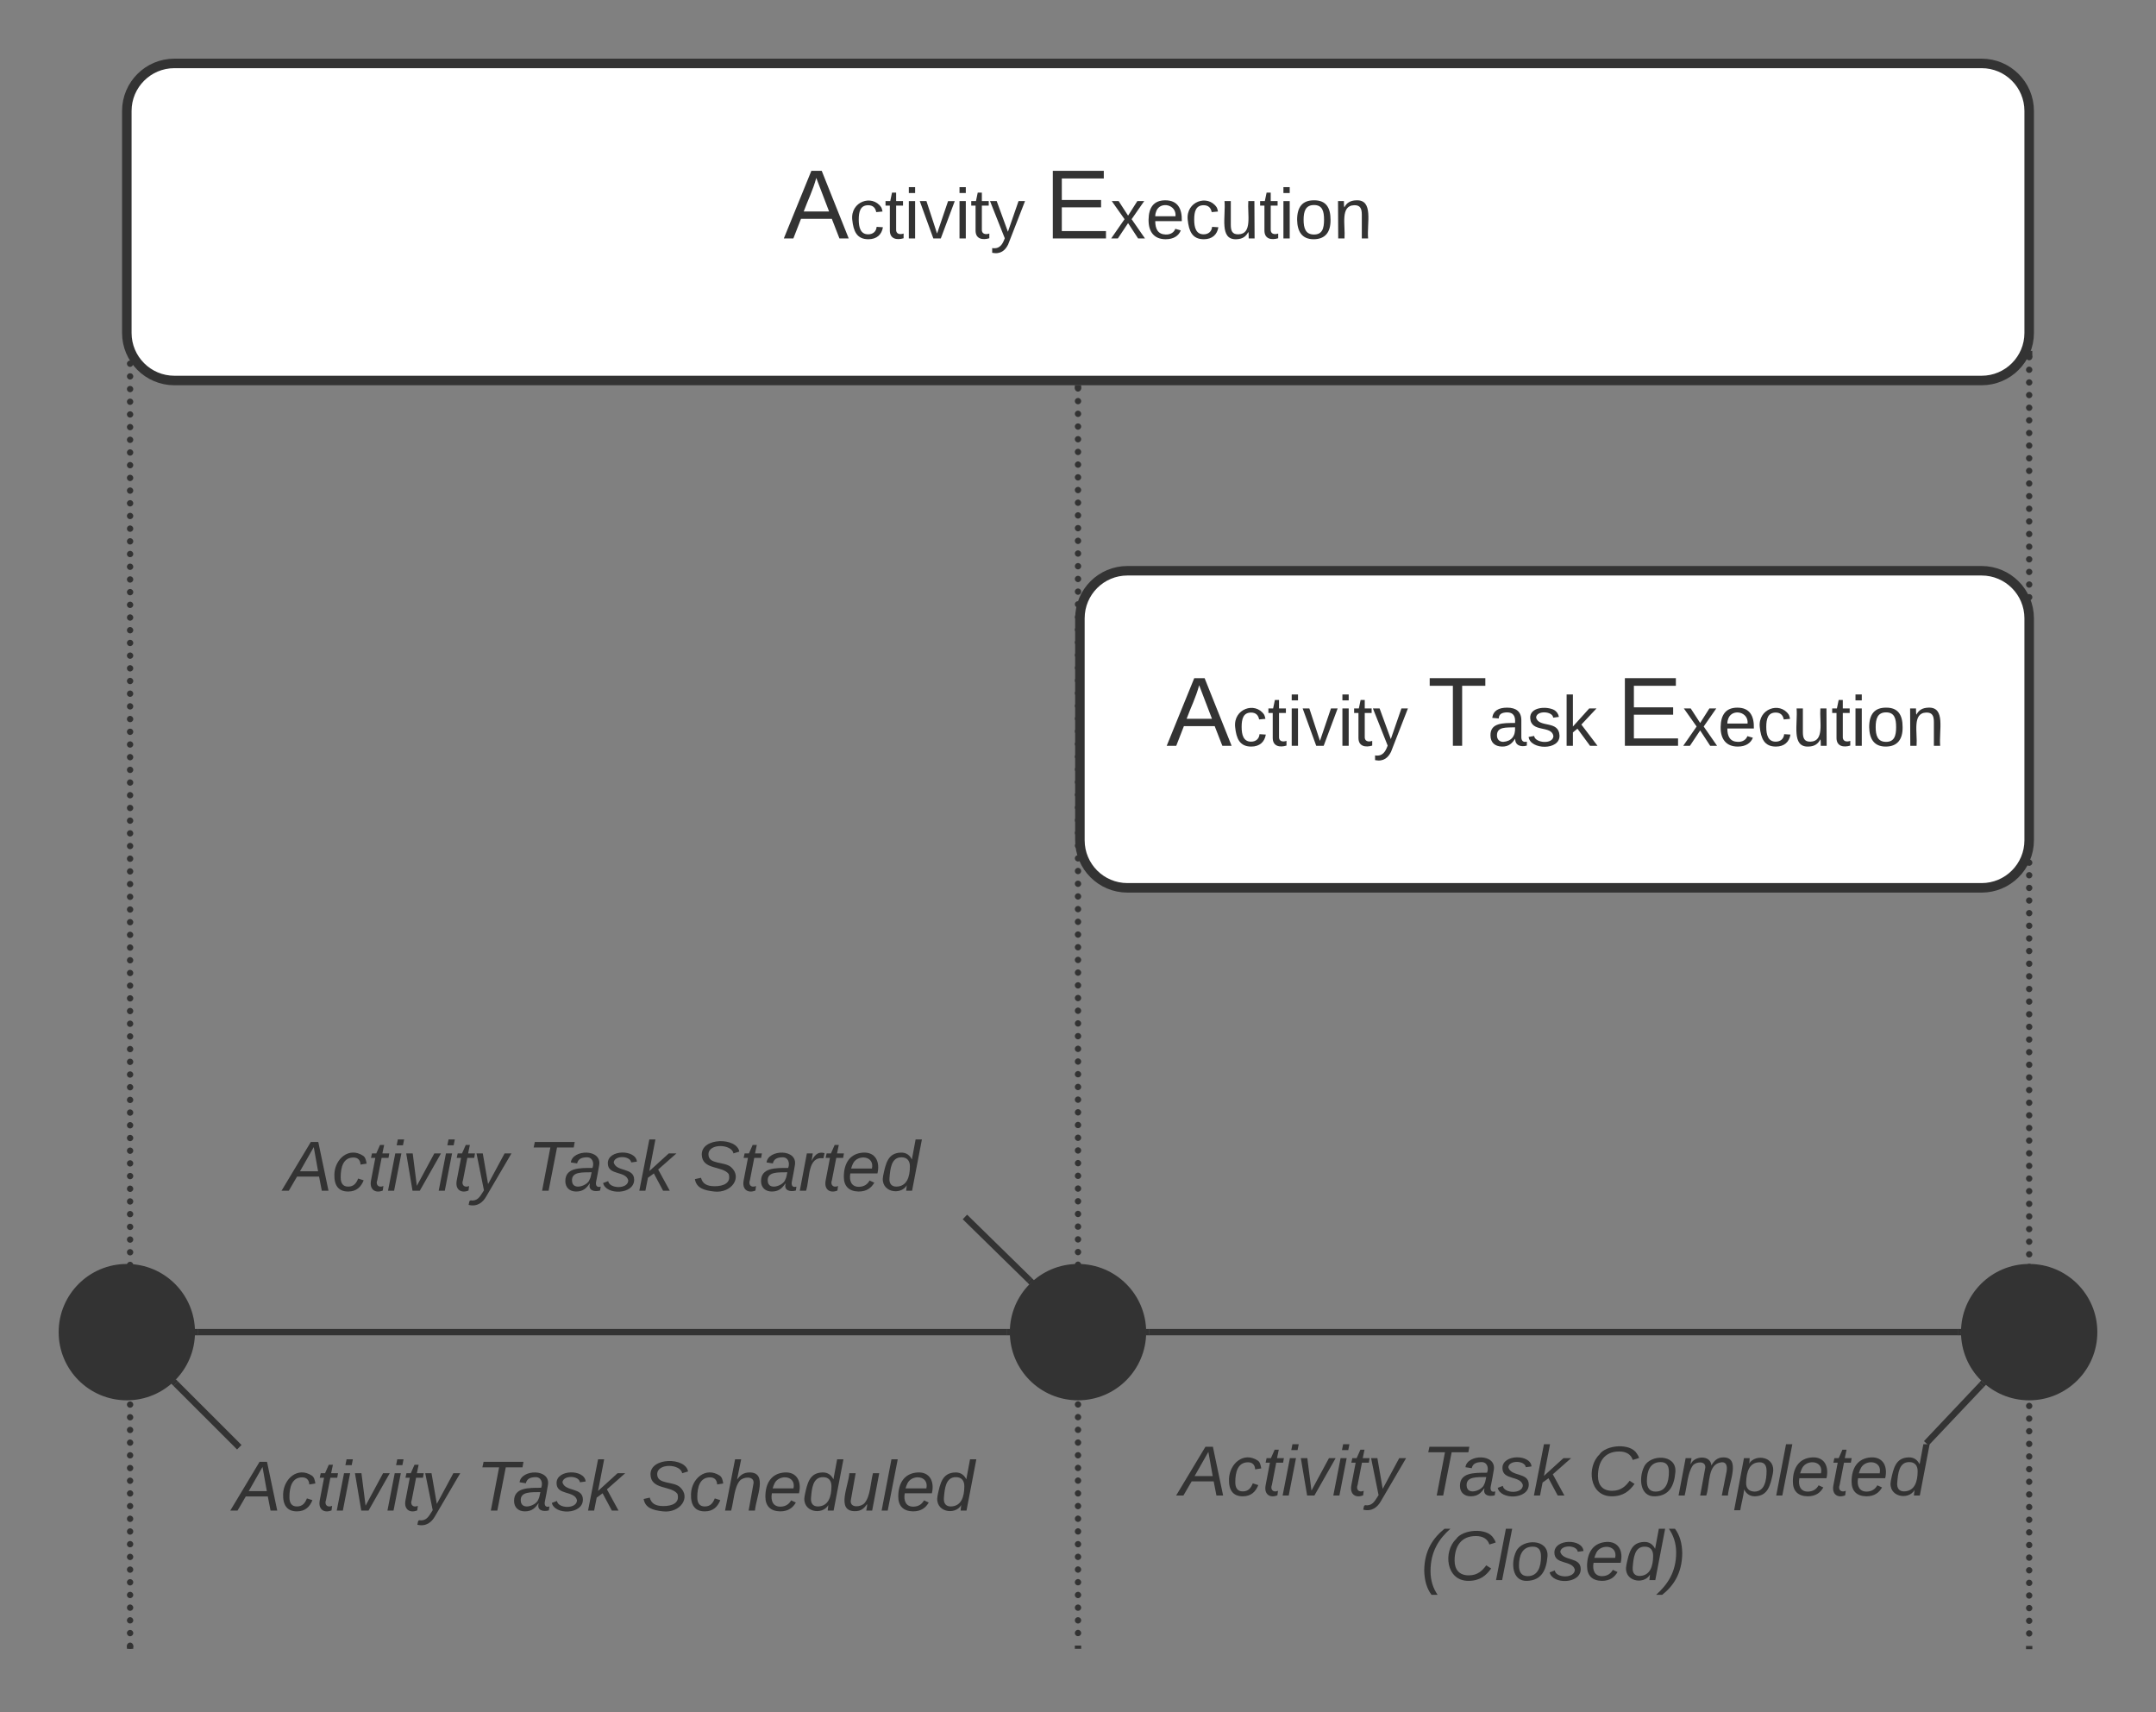 <svg xmlns="http://www.w3.org/2000/svg" xmlns:xlink="http://www.w3.org/1999/xlink" xmlns:lucid="lucid" width="680" height="540"><rect width="100%" height="100%" fill="#808080" stroke="none"/><g transform="translate(-260 -280)" lucid:page-tab-id="0_0"><path d="M300 315c0-8.28 6.72-15 15-15h570c8.28 0 15 6.72 15 15v70c0 8.28-6.72 15-15 15H315c-8.28 0-15-6.72-15-15z" stroke="#333" stroke-width="3" fill="#fff"/><use xlink:href="#a" transform="matrix(1,0,0,1,305,305) translate(202.13 50.201)"/><use xlink:href="#b" transform="matrix(1,0,0,1,305,305) translate(284.475 50.201)"/><path d="M320 700.12c0 11.05-8.95 20-20 20s-20-8.95-20-20 8.95-20 20-20 20 8.95 20 20zM620 700.12c0 11.05-8.95 20-20 20s-20-8.95-20-20 8.95-20 20-20 20 8.95 20 20zM920 700.12c0 11.05-8.95 20-20 20s-20-8.95-20-20 8.95-20 20-20 20 8.95 20 20z" stroke="#333" stroke-width="3" fill="#333"/><path d="M322.5 700.12h255" stroke="#333" stroke-width="2" fill="none"/><path d="M322.53 701.12h-1.14l.1-.93-.03-1.08h1.06M578.5 700.05l.03 1.07h-1.06v-2h1.14" fill="#333"/><path d="M622.5 700.12h255" stroke="#333" stroke-width="2" fill="none"/><path d="M622.53 701.12h-1.14l.1-.93-.03-1.08h1.06M878.5 700.05l.03 1.07h-1.06v-2h1.14M302.03 394.7c0 .54-.45 1-1 1s-1-.46-1-1c0-.56.45-1 1-1s1 .44 1 1zm0 4c0 .54-.45 1-1 1s-1-.46-1-1c0-.56.45-1 1-1s1 .44 1 1zm0 4c0 .55-.45 1-1 1s-1-.45-1-1c0-.56.45-1 1-1s1 .44 1 1zm0 4c0 .55-.45 1-1 1s-1-.45-1-1c0-.56.45-1 1-1s1 .44 1 1zm0 4c0 .55-.45 1-1 1s-1-.45-1-1 .45-1 1-1 1 .45 1 1zm0 4c0 .56-.45 1-1 1s-1-.44-1-1c0-.55.45-1 1-1s1 .45 1 1zm0 4c0 .56-.45 1-1 1s-1-.44-1-1c0-.55.45-1 1-1s1 .45 1 1zm0 4c0 .56-.45 1-1 1s-1-.44-1-1c0-.54.45-1 1-1s1 .46 1 1zm0 4c0 .56-.45 1-1 1s-1-.44-1-1c0-.54.45-1 1-1s1 .46 1 1zm0 4.02c0 .55-.45 1-1 1s-1-.45-1-1c0-.56.45-1 1-1s1 .44 1 1zm0 4c0 .55-.45 1-1 1s-1-.45-1-1 .45-1 1-1 1 .45 1 1zm0 4c0 .55-.45 1-1 1s-1-.45-1-1 .45-1 1-1 1 .45 1 1zm0 4c0 .56-.45 1-1 1s-1-.44-1-1c0-.55.45-1 1-1s1 .45 1 1zm0 4c0 .56-.45 1-1 1s-1-.44-1-1c0-.54.45-1 1-1s1 .46 1 1zm0 4c0 .56-.45 1-1 1s-1-.44-1-1c0-.54.45-1 1-1s1 .46 1 1zm0 4c0 .57-.45 1-1 1s-1-.43-1-1c0-.54.45-1 1-1s1 .46 1 1zm0 4.02c0 .55-.45 1-1 1s-1-.45-1-1c0-.56.45-1 1-1s1 .44 1 1zm0 4c0 .55-.45 1-1 1s-1-.45-1-1 .45-1 1-1 1 .45 1 1zm0 4c0 .56-.45 1-1 1s-1-.44-1-1c0-.55.45-1 1-1s1 .45 1 1zm0 4c0 .56-.45 1-1 1s-1-.44-1-1c0-.55.45-1 1-1s1 .45 1 1zm0 4c0 .56-.45 1-1 1s-1-.44-1-1c0-.54.45-1 1-1s1 .46 1 1zm0 4c0 .56-.45 1-1 1s-1-.44-1-1c0-.54.45-1 1-1s1 .46 1 1zm0 4.02c0 .55-.45 1-1 1s-1-.45-1-1c0-.56.45-1 1-1s1 .44 1 1zm0 4c0 .55-.45 1-1 1s-1-.45-1-1 .45-1 1-1 1 .45 1 1zm0 4c0 .55-.45 1-1 1s-1-.45-1-1 .45-1 1-1 1 .45 1 1zm0 4c0 .56-.45 1-1 1s-1-.44-1-1c0-.55.45-1 1-1s1 .45 1 1zm0 4c0 .56-.45 1-1 1s-1-.44-1-1c0-.54.45-1 1-1s1 .46 1 1zm0 4c0 .56-.45 1-1 1s-1-.44-1-1c0-.54.45-1 1-1s1 .46 1 1zm0 4c0 .57-.45 1-1 1s-1-.43-1-1c0-.54.45-1 1-1s1 .46 1 1zm0 4.02c0 .55-.45 1-1 1s-1-.45-1-1c0-.56.45-1 1-1s1 .44 1 1zm0 4c0 .55-.45 1-1 1s-1-.45-1-1 .45-1 1-1 1 .45 1 1zm0 4c0 .56-.45 1-1 1s-1-.44-1-1c0-.55.45-1 1-1s1 .45 1 1zm0 4c0 .56-.45 1-1 1s-1-.44-1-1c0-.55.45-1 1-1s1 .45 1 1zm0 4c0 .56-.45 1-1 1s-1-.44-1-1c0-.54.45-1 1-1s1 .46 1 1zm0 4c0 .56-.45 1-1 1s-1-.44-1-1c0-.54.45-1 1-1s1 .46 1 1zm0 4.02c0 .55-.45 1-1 1s-1-.45-1-1c0-.56.45-1 1-1s1 .44 1 1zm0 4c0 .55-.45 1-1 1s-1-.45-1-1 .45-1 1-1 1 .45 1 1zm0 4c0 .55-.45 1-1 1s-1-.45-1-1 .45-1 1-1 1 .45 1 1zm0 4c0 .56-.45 1-1 1s-1-.44-1-1c0-.55.45-1 1-1s1 .45 1 1zm0 4c0 .56-.45 1-1 1s-1-.44-1-1c0-.54.45-1 1-1s1 .46 1 1zm0 4c0 .56-.45 1-1 1s-1-.44-1-1c0-.54.45-1 1-1s1 .46 1 1zm0 4c0 .57-.45 1-1 1s-1-.43-1-1c0-.54.45-1 1-1s1 .46 1 1zm0 4.02c0 .55-.45 1-1 1s-1-.45-1-1c0-.56.45-1 1-1s1 .44 1 1zm0 4c0 .55-.45 1-1 1s-1-.45-1-1 .45-1 1-1 1 .45 1 1zm0 4c0 .56-.45 1-1 1s-1-.44-1-1c0-.55.45-1 1-1s1 .45 1 1zm0 4c0 .56-.45 1-1 1s-1-.44-1-1c0-.55.45-1 1-1s1 .45 1 1zm0 4c0 .56-.45 1-1 1s-1-.44-1-1c0-.54.45-1 1-1s1 .46 1 1zm0 4c0 .56-.45 1-1 1s-1-.44-1-1c0-.54.45-1 1-1s1 .46 1 1zm0 4.02c0 .55-.45 1-1 1s-1-.45-1-1c0-.56.45-1 1-1s1 .44 1 1zm0 4c0 .55-.45 1-1 1s-1-.45-1-1 .45-1 1-1 1 .45 1 1zm0 4c0 .55-.45 1-1 1s-1-.45-1-1 .45-1 1-1 1 .45 1 1zm0 4c0 .56-.45 1-1 1s-1-.44-1-1c0-.55.45-1 1-1s1 .45 1 1zm0 4c0 .56-.45 1-1 1s-1-.44-1-1c0-.54.45-1 1-1s1 .46 1 1zm0 4c0 .56-.45 1-1 1s-1-.44-1-1c0-.54.45-1 1-1s1 .46 1 1zm0 4c0 .57-.45 1-1 1s-1-.43-1-1c0-.54.45-1 1-1s1 .46 1 1zm0 4.02c0 .55-.45 1-1 1s-1-.45-1-1c0-.56.45-1 1-1s1 .44 1 1zm0 4c0 .55-.45 1-1 1s-1-.45-1-1 .45-1 1-1 1 .45 1 1zm0 4c0 .56-.45 1-1 1s-1-.44-1-1c0-.55.45-1 1-1s1 .45 1 1zm0 4c0 .56-.45 1-1 1s-1-.44-1-1c0-.55.45-1 1-1s1 .45 1 1zm0 4c0 .56-.45 1-1 1s-1-.44-1-1c0-.54.45-1 1-1s1 .46 1 1zm0 4c0 .56-.45 1-1 1s-1-.44-1-1c0-.54.45-1 1-1s1 .46 1 1zm0 4.02c0 .55-.45 1-1 1s-1-.45-1-1c0-.56.45-1 1-1s1 .44 1 1zm0 4c0 .55-.45 1-1 1s-1-.45-1-1 .45-1 1-1 1 .45 1 1zm0 4c0 .55-.45 1-1 1s-1-.45-1-1 .45-1 1-1 1 .45 1 1zm0 4c0 .56-.45 1-1 1s-1-.44-1-1c0-.55.45-1 1-1s1 .45 1 1zm0 4c0 .56-.45 1-1 1s-1-.44-1-1c0-.54.45-1 1-1s1 .46 1 1zm0 4c0 .56-.45 1-1 1s-1-.44-1-1c0-.54.45-1 1-1s1 .46 1 1zm0 4c0 .57-.45 1-1 1s-1-.43-1-1c0-.54.45-1 1-1s1 .46 1 1zm0 4.02c0 .55-.45 1-1 1s-1-.45-1-1c0-.56.45-1 1-1s1 .44 1 1zm0 4c0 .55-.45 1-1 1s-1-.45-1-1 .45-1 1-1 1 .45 1 1zm0 4c0 .56-.45 1-1 1s-1-.44-1-1c0-.55.45-1 1-1s1 .45 1 1zm0 4c0 .56-.45 1-1 1s-1-.44-1-1c0-.55.45-1 1-1s1 .45 1 1zm0 4c0 .56-.45 1-1 1s-1-.44-1-1c0-.54.45-1 1-1s1 .46 1 1zm0 4c0 .56-.45 1-1 1s-1-.44-1-1c0-.54.45-1 1-1s1 .46 1 1zm0 4.02c0 .55-.45 1-1 1s-1-.45-1-1c0-.56.45-1 1-1s1 .44 1 1zm0 4c0 .55-.45 1-1 1s-1-.45-1-1 .45-1 1-1 1 .45 1 1zm0 4c0 .55-.45 1-1 1s-1-.45-1-1 .45-1 1-1 1 .45 1 1zm0 4c0 .56-.45 1-1 1s-1-.44-1-1c0-.55.45-1 1-1s1 .45 1 1zm0 4c0 .56-.45 1-1 1s-1-.44-1-1c0-.54.45-1 1-1s1 .46 1 1zm0 4c0 .56-.45 1-1 1s-1-.44-1-1c0-.54.45-1 1-1s1 .46 1 1zm0 4c0 .57-.45 1-1 1s-1-.43-1-1c0-.54.45-1 1-1s1 .46 1 1zm0 4.02c0 .55-.45 1-1 1s-1-.45-1-1 .45-1 1-1 1 .45 1 1zm0 4c0 .55-.45 1-1 1s-1-.45-1-1 .45-1 1-1 1 .45 1 1zm0 4c0 .56-.45 1-1 1s-1-.44-1-1c0-.55.45-1 1-1s1 .45 1 1zm0 4c0 .56-.45 1-1 1s-1-.44-1-1c0-.55.45-1 1-1s1 .45 1 1zm0 4c0 .56-.45 1-1 1s-1-.44-1-1c0-.54.45-1 1-1s1 .46 1 1zm0 4c0 .57-.45 1-1 1s-1-.43-1-1c0-.54.45-1 1-1s1 .46 1 1zm0 4.02c0 .55-.45 1-1 1s-1-.45-1-1c0-.56.45-1 1-1s1 .44 1 1zm0 4c0 .55-.45 1-1 1s-1-.45-1-1 .45-1 1-1 1 .45 1 1zm0 4c0 .55-.45 1-1 1s-1-.45-1-1 .45-1 1-1 1 .45 1 1zm0 4c0 .56-.45 1-1 1s-1-.44-1-1c0-.55.45-1 1-1s1 .45 1 1zm0 4c0 .56-.45 1-1 1s-1-.44-1-1c0-.54.45-1 1-1s1 .46 1 1zm0 4c0 .56-.45 1-1 1s-1-.44-1-1c0-.54.45-1 1-1s1 .46 1 1zm0 4c0 .57-.45 1-1 1s-1-.43-1-1c0-.54.45-1 1-1s1 .46 1 1zm0 4.02c0 .55-.45 1-1 1s-1-.45-1-1 .45-1 1-1 1 .45 1 1zm0 4c0 .55-.45 1-1 1s-1-.45-1-1 .45-1 1-1 1 .45 1 1zm0 4c0 .56-.45 1-1 1s-1-.44-1-1c0-.55.45-1 1-1s1 .45 1 1zm0 4c0 .56-.45 1-1 1s-1-.44-1-1c0-.55.45-1 1-1s1 .45 1 1zm0 4c0 .56-.45 1-1 1s-1-.44-1-1c0-.54.45-1 1-1s1 .46 1 1zm0 4c0 .57-.45 1-1 1s-1-.43-1-1c0-.54.45-1 1-1s1 .46 1 1zm0 4.02c0 .55-.45 1-1 1s-1-.45-1-1c0-.56.45-1 1-1s1 .44 1 1zm0 4c0 .55-.45 1-1 1s-1-.45-1-1 .45-1 1-1 1 .45 1 1z" fill="#333"/><path fill="#333"/><path d="M301.03 798.97V800" stroke="#333" stroke-width="2" fill="none"/><path d="M601 402.5c0 .55-.45 1-1 1s-1-.45-1-1 .45-1 1-1 1 .45 1 1zm0 4c0 .56-.45 1-1 1s-1-.44-1-1c0-.55.45-1 1-1s1 .45 1 1zm0 4c0 .56-.45 1-1 1s-1-.44-1-1c0-.54.45-1 1-1s1 .46 1 1zm0 4.02c0 .55-.45 1-1 1s-1-.45-1-1c0-.56.45-1 1-1s1 .44 1 1zm0 4c0 .55-.45 1-1 1s-1-.45-1-1 .45-1 1-1 1 .45 1 1zm0 4c0 .56-.45 1-1 1s-1-.44-1-1c0-.55.45-1 1-1s1 .45 1 1zm0 4c0 .56-.45 1-1 1s-1-.44-1-1c0-.54.45-1 1-1s1 .46 1 1zm0 4.02c0 .55-.45 1-1 1s-1-.45-1-1c0-.56.45-1 1-1s1 .44 1 1zm0 4c0 .55-.45 1-1 1s-1-.45-1-1 .45-1 1-1 1 .45 1 1zm0 4c0 .56-.45 1-1 1s-1-.44-1-1c0-.55.45-1 1-1s1 .45 1 1zm0 4c0 .56-.45 1-1 1s-1-.44-1-1c0-.54.45-1 1-1s1 .46 1 1zm0 4.02c0 .55-.45 1-1 1s-1-.45-1-1c0-.56.45-1 1-1s1 .44 1 1zm0 4c0 .55-.45 1-1 1s-1-.45-1-1 .45-1 1-1 1 .45 1 1zm0 4c0 .56-.45 1-1 1s-1-.44-1-1c0-.55.45-1 1-1s1 .45 1 1zm0 4c0 .56-.45 1-1 1s-1-.44-1-1c0-.54.45-1 1-1s1 .46 1 1zm0 4.02c0 .55-.45 1-1 1s-1-.45-1-1c0-.56.45-1 1-1s1 .44 1 1zm0 4c0 .55-.45 1-1 1s-1-.45-1-1 .45-1 1-1 1 .45 1 1zm0 4c0 .56-.45 1-1 1s-1-.44-1-1c0-.55.45-1 1-1s1 .45 1 1zm0 4c0 .56-.45 1-1 1s-1-.44-1-1c0-.54.45-1 1-1s1 .46 1 1zm0 4.02c0 .55-.45 1-1 1s-1-.45-1-1c0-.56.45-1 1-1s1 .44 1 1zm0 4c0 .55-.45 1-1 1s-1-.45-1-1 .45-1 1-1 1 .45 1 1zm0 4c0 .56-.45 1-1 1s-1-.44-1-1c0-.55.45-1 1-1s1 .45 1 1zm0 4c0 .56-.45 1-1 1s-1-.44-1-1c0-.54.45-1 1-1s1 .46 1 1zm0 4.02c0 .55-.45 1-1 1s-1-.45-1-1c0-.56.45-1 1-1s1 .44 1 1zm0 4c0 .55-.45 1-1 1s-1-.45-1-1 .45-1 1-1 1 .45 1 1zm0 4c0 .56-.45 1-1 1s-1-.44-1-1c0-.55.45-1 1-1s1 .45 1 1zm0 4c0 .56-.45 1-1 1s-1-.44-1-1c0-.54.45-1 1-1s1 .46 1 1zm0 4.02c0 .55-.45 1-1 1s-1-.45-1-1c0-.56.45-1 1-1s1 .44 1 1zm0 4c0 .55-.45 1-1 1s-1-.45-1-1 .45-1 1-1 1 .45 1 1zm0 4c0 .56-.45 1-1 1s-1-.44-1-1c0-.55.45-1 1-1s1 .45 1 1zm0 4c0 .56-.45 1-1 1s-1-.44-1-1c0-.54.45-1 1-1s1 .46 1 1zm0 4.02c0 .55-.45 1-1 1s-1-.45-1-1c0-.56.45-1 1-1s1 .44 1 1zm0 4c0 .55-.45 1-1 1s-1-.45-1-1 .45-1 1-1 1 .45 1 1zm0 4c0 .56-.45 1-1 1s-1-.44-1-1c0-.55.45-1 1-1s1 .45 1 1zm0 4c0 .56-.45 1-1 1s-1-.44-1-1c0-.54.45-1 1-1s1 .46 1 1zm0 4.02c0 .55-.45 1-1 1s-1-.45-1-1c0-.56.45-1 1-1s1 .44 1 1zm0 4c0 .55-.45 1-1 1s-1-.45-1-1 .45-1 1-1 1 .45 1 1zm0 4c0 .56-.45 1-1 1s-1-.44-1-1c0-.55.45-1 1-1s1 .45 1 1zm0 4c0 .56-.45 1-1 1s-1-.44-1-1c0-.54.45-1 1-1s1 .46 1 1zm0 4.02c0 .55-.45 1-1 1s-1-.45-1-1c0-.56.45-1 1-1s1 .44 1 1zm0 4c0 .55-.45 1-1 1s-1-.45-1-1 .45-1 1-1 1 .45 1 1zm0 4c0 .56-.45 1-1 1s-1-.44-1-1c0-.55.45-1 1-1s1 .45 1 1zm0 4c0 .56-.45 1-1 1s-1-.44-1-1c0-.54.45-1 1-1s1 .46 1 1zm0 4.02c0 .55-.45 1-1 1s-1-.45-1-1c0-.56.45-1 1-1s1 .44 1 1zm0 4c0 .55-.45 1-1 1s-1-.45-1-1 .45-1 1-1 1 .45 1 1zm0 4c0 .56-.45 1-1 1s-1-.44-1-1c0-.55.45-1 1-1s1 .45 1 1zm0 4c0 .56-.45 1-1 1s-1-.44-1-1c0-.54.45-1 1-1s1 .46 1 1zm0 4.02c0 .55-.45 1-1 1s-1-.45-1-1 .45-1 1-1 1 .45 1 1zm0 4c0 .55-.45 1-1 1s-1-.45-1-1 .45-1 1-1 1 .45 1 1zm0 4c0 .56-.45 1-1 1s-1-.44-1-1c0-.54.45-1 1-1s1 .46 1 1zm0 4c0 .56-.45 1-1 1s-1-.44-1-1c0-.54.45-1 1-1s1 .46 1 1zm0 4.02c0 .55-.45 1-1 1s-1-.45-1-1 .45-1 1-1 1 .45 1 1zm0 4c0 .55-.45 1-1 1s-1-.45-1-1 .45-1 1-1 1 .45 1 1zm0 4c0 .56-.45 1-1 1s-1-.44-1-1c0-.54.45-1 1-1s1 .46 1 1zm0 4c0 .57-.45 1-1 1s-1-.43-1-1c0-.54.45-1 1-1s1 .46 1 1zm0 4.02c0 .55-.45 1-1 1s-1-.45-1-1 .45-1 1-1 1 .45 1 1zm0 4c0 .56-.45 1-1 1s-1-.44-1-1c0-.55.45-1 1-1s1 .45 1 1zm0 4c0 .56-.45 1-1 1s-1-.44-1-1c0-.54.45-1 1-1s1 .46 1 1zm0 4c0 .57-.45 1-1 1s-1-.43-1-1c0-.54.45-1 1-1s1 .46 1 1zm0 4.02c0 .55-.45 1-1 1s-1-.45-1-1 .45-1 1-1 1 .45 1 1zm0 4c0 .56-.45 1-1 1s-1-.44-1-1c0-.55.45-1 1-1s1 .45 1 1zm0 4c0 .56-.45 1-1 1s-1-.44-1-1c0-.54.45-1 1-1s1 .46 1 1zm0 4c0 .57-.45 1-1 1s-1-.43-1-1c0-.54.45-1 1-1s1 .46 1 1zm0 4.02c0 .55-.45 1-1 1s-1-.45-1-1 .45-1 1-1 1 .45 1 1zm0 4c0 .56-.45 1-1 1s-1-.44-1-1c0-.55.45-1 1-1s1 .45 1 1zm0 4c0 .56-.45 1-1 1s-1-.44-1-1c0-.54.45-1 1-1s1 .46 1 1zm0 4c0 .57-.45 1-1 1s-1-.43-1-1c0-.54.45-1 1-1s1 .46 1 1zm0 4.02c0 .55-.45 1-1 1s-1-.45-1-1 .45-1 1-1 1 .45 1 1zm0 4c0 .56-.45 1-1 1s-1-.44-1-1c0-.55.45-1 1-1s1 .45 1 1zm0 4c0 .56-.45 1-1 1s-1-.44-1-1c0-.54.45-1 1-1s1 .46 1 1zm0 4c0 .57-.45 1-1 1s-1-.43-1-1c0-.54.45-1 1-1s1 .46 1 1zm0 4.02c0 .55-.45 1-1 1s-1-.45-1-1 .45-1 1-1 1 .45 1 1zm0 4c0 .56-.45 1-1 1s-1-.44-1-1c0-.55.45-1 1-1s1 .45 1 1zm0 4c0 .56-.45 1-1 1s-1-.44-1-1c0-.54.45-1 1-1s1 .46 1 1zm0 4c0 .57-.45 1-1 1s-1-.43-1-1c0-.54.45-1 1-1s1 .46 1 1zm0 4.02c0 .55-.45 1-1 1s-1-.45-1-1 .45-1 1-1 1 .45 1 1zm0 4c0 .56-.45 1-1 1s-1-.44-1-1c0-.55.45-1 1-1s1 .45 1 1zm0 4c0 .56-.45 1-1 1s-1-.44-1-1c0-.54.45-1 1-1s1 .46 1 1zm0 4c0 .57-.45 1-1 1s-1-.43-1-1c0-.54.45-1 1-1s1 .46 1 1zm0 4.02c0 .55-.45 1-1 1s-1-.45-1-1 .45-1 1-1 1 .45 1 1zm0 4c0 .56-.45 1-1 1s-1-.44-1-1c0-.55.45-1 1-1s1 .45 1 1zm0 4c0 .56-.45 1-1 1s-1-.44-1-1c0-.54.45-1 1-1s1 .46 1 1zm0 4c0 .57-.45 1-1 1s-1-.43-1-1c0-.54.45-1 1-1s1 .46 1 1zm0 4.02c0 .55-.45 1-1 1s-1-.45-1-1 .45-1 1-1 1 .45 1 1zm0 4c0 .56-.45 1-1 1s-1-.44-1-1c0-.55.45-1 1-1s1 .45 1 1zm0 4c0 .56-.45 1-1 1s-1-.44-1-1c0-.54.45-1 1-1s1 .46 1 1zm0 4c0 .57-.45 1-1 1s-1-.43-1-1c0-.54.45-1 1-1s1 .46 1 1zm0 4.02c0 .55-.45 1-1 1s-1-.45-1-1 .45-1 1-1 1 .45 1 1zm0 4c0 .56-.45 1-1 1s-1-.44-1-1c0-.55.45-1 1-1s1 .45 1 1zm0 4c0 .56-.45 1-1 1s-1-.44-1-1c0-.54.45-1 1-1s1 .46 1 1zm0 4c0 .57-.45 1-1 1s-1-.43-1-1c0-.54.45-1 1-1s1 .46 1 1zm0 4.02c0 .55-.45 1-1 1s-1-.45-1-1 .45-1 1-1 1 .45 1 1zm0 4c0 .56-.45 1-1 1s-1-.44-1-1c0-.55.45-1 1-1s1 .45 1 1zm0 4c0 .56-.45 1-1 1s-1-.44-1-1c0-.54.45-1 1-1s1 .46 1 1zm0 4c0 .57-.45 1-1 1s-1-.43-1-1c0-.54.45-1 1-1s1 .46 1 1zm0 4.02c0 .55-.45 1-1 1s-1-.45-1-1 .45-1 1-1 1 .45 1 1zm0 4c0 .56-.45 1-1 1s-1-.44-1-1c0-.55.45-1 1-1s1 .45 1 1zm0 4c0 .56-.45 1-1 1s-1-.44-1-1c0-.54.45-1 1-1s1 .46 1 1zm0 4c0 .57-.45 1-1 1s-1-.43-1-1c0-.54.45-1 1-1s1 .46 1 1z" fill="#333"/><path d="M601 402.53h-2v-1.03h2" fill="#333"/><path d="M600 798.97V800" stroke="#333" stroke-width="2" fill="none"/><path d="M901 392.63c0 .55-.45 1-1 1s-1-.45-1-1 .45-1 1-1 1 .45 1 1zm0 3.98c0 .57-.45 1-1 1s-1-.43-1-1c0-.54.45-1 1-1s1 .46 1 1zm0 4c0 .55-.45 1-1 1s-1-.45-1-1 .45-1 1-1 1 .45 1 1zm0 3.98c0 .56-.45 1-1 1s-1-.44-1-1c0-.55.45-1 1-1s1 .45 1 1zm0 4c0 .54-.45 1-1 1s-1-.46-1-1c0-.56.45-1 1-1s1 .44 1 1zm0 3.97c0 .56-.45 1-1 1s-1-.44-1-1c0-.55.45-1 1-1s1 .45 1 1zm0 4c0 .54-.45 1-1 1s-1-.46-1-1c0-.56.45-1 1-1s1 .44 1 1zm0 3.97c0 .56-.45 1-1 1s-1-.44-1-1c0-.55.45-1 1-1s1 .45 1 1zm0 4c0 .54-.45 1-1 1s-1-.46-1-1c0-.56.45-1 1-1s1 .44 1 1zm0 3.97c0 .55-.45 1-1 1s-1-.45-1-1c0-.56.45-1 1-1s1 .44 1 1zm0 3.98c0 .55-.45 1-1 1s-1-.45-1-1 .45-1 1-1 1 .45 1 1zm0 4c0 .54-.45 1-1 1s-1-.46-1-1c0-.57.45-1 1-1s1 .43 1 1zm0 3.97c0 .55-.45 1-1 1s-1-.45-1-1 .45-1 1-1 1 .45 1 1zm0 4c0 .54-.45 1-1 1s-1-.46-1-1c0-.57.45-1 1-1s1 .43 1 1zm0 3.97c0 .55-.45 1-1 1s-1-.45-1-1 .45-1 1-1 1 .45 1 1zm0 4c0 .54-.45 1-1 1s-1-.46-1-1c0-.57.45-1 1-1s1 .43 1 1zm0 3.97c0 .54-.45 1-1 1s-1-.46-1-1c0-.56.45-1 1-1s1 .44 1 1zm0 3.98c0 .55-.45 1-1 1s-1-.45-1-1c0-.56.45-1 1-1s1 .44 1 1zm0 3.98c0 .55-.45 1-1 1s-1-.45-1-1 .45-1 1-1 1 .45 1 1zm0 4c0 .54-.45 1-1 1s-1-.46-1-1c0-.57.45-1 1-1s1 .43 1 1zm0 3.97c0 .55-.45 1-1 1s-1-.45-1-1 .45-1 1-1 1 .45 1 1zm0 4c0 .54-.45 1-1 1s-1-.46-1-1c0-.56.45-1 1-1s1 .44 1 1zm0 3.97c0 .55-.45 1-1 1s-1-.45-1-1 .45-1 1-1 1 .45 1 1zm0 4c0 .54-.45 1-1 1s-1-.46-1-1c0-.56.45-1 1-1s1 .44 1 1zm0 3.97c0 .56-.45 1-1 1s-1-.44-1-1c0-.55.45-1 1-1s1 .45 1 1zm0 4c0 .54-.45 1-1 1s-1-.46-1-1c0-.56.45-1 1-1s1 .44 1 1zm0 3.97c0 .56-.45 1-1 1s-1-.44-1-1c0-.55.45-1 1-1s1 .45 1 1zm0 4c0 .54-.45 1-1 1s-1-.46-1-1c0-.56.45-1 1-1s1 .44 1 1zm0 3.97c0 .57-.45 1-1 1s-1-.43-1-1c0-.54.45-1 1-1s1 .46 1 1zm0 4c0 .55-.45 1-1 1s-1-.45-1-1 .45-1 1-1 1 .45 1 1zm0 3.98c0 .56-.45 1-1 1s-1-.44-1-1c0-.55.45-1 1-1s1 .45 1 1zm0 4c0 .54-.45 1-1 1s-1-.46-1-1c0-.56.45-1 1-1s1 .44 1 1zm0 3.97c0 .56-.45 1-1 1s-1-.44-1-1c0-.55.45-1 1-1s1 .45 1 1zm0 4c0 .54-.45 1-1 1s-1-.46-1-1c0-.56.45-1 1-1s1 .44 1 1zm0 3.98c0 .55-.45 1-1 1s-1-.45-1-1c0-.56.45-1 1-1s1 .44 1 1zm0 3.98c0 .56-.45 1-1 1s-1-.44-1-1c0-.54.45-1 1-1s1 .46 1 1zm0 4c0 .55-.45 1-1 1s-1-.45-1-1c0-.56.45-1 1-1s1 .44 1 1zm0 3.98c0 .55-.45 1-1 1s-1-.45-1-1 .45-1 1-1 1 .45 1 1zm0 4c0 .54-.45 1-1 1s-1-.46-1-1c0-.57.45-1 1-1s1 .43 1 1zm0 3.97c0 .55-.45 1-1 1s-1-.45-1-1 .45-1 1-1 1 .45 1 1zm0 4c0 .54-.45 1-1 1s-1-.46-1-1c0-.57.45-1 1-1s1 .43 1 1zm0 3.97c0 .55-.45 1-1 1s-1-.45-1-1 .45-1 1-1 1 .45 1 1zm0 4c0 .54-.45 1-1 1s-1-.46-1-1c0-.57.45-1 1-1s1 .43 1 1zm0 3.97c0 .54-.45 1-1 1s-1-.46-1-1c0-.56.45-1 1-1s1 .44 1 1zm0 3.98c0 .55-.45 1-1 1s-1-.45-1-1 .45-1 1-1 1 .45 1 1zm0 3.98c0 .56-.45 1-1 1s-1-.44-1-1c0-.55.45-1 1-1s1 .45 1 1zm0 4c0 .54-.45 1-1 1s-1-.46-1-1c0-.56.45-1 1-1s1 .44 1 1zm0 3.97c0 .56-.45 1-1 1s-1-.44-1-1c0-.55.45-1 1-1s1 .45 1 1zm0 4c0 .54-.45 1-1 1s-1-.46-1-1c0-.56.45-1 1-1s1 .44 1 1zm0 3.97c0 .56-.45 1-1 1s-1-.44-1-1c0-.55.45-1 1-1s1 .45 1 1zm0 4c0 .54-.45 1-1 1s-1-.46-1-1c0-.56.45-1 1-1s1 .44 1 1zm0 3.97c0 .56-.45 1-1 1s-1-.44-1-1c0-.55.45-1 1-1s1 .45 1 1zm0 4c0 .54-.45 1-1 1s-1-.46-1-1c0-.56.45-1 1-1s1 .44 1 1zm0 3.97c0 .56-.45 1-1 1s-1-.44-1-1c0-.55.45-1 1-1s1 .45 1 1zm0 4c0 .54-.45 1-1 1s-1-.46-1-1c0-.56.45-1 1-1s1 .44 1 1zm0 3.98c0 .55-.45 1-1 1s-1-.45-1-1c0-.56.45-1 1-1s1 .44 1 1zm0 3.98c0 .55-.45 1-1 1s-1-.45-1-1 .45-1 1-1 1 .45 1 1zm0 4c0 .54-.45 1-1 1s-1-.46-1-1c0-.57.45-1 1-1s1 .43 1 1zm0 3.97c0 .55-.45 1-1 1s-1-.45-1-1 .45-1 1-1 1 .45 1 1zm0 4c0 .54-.45 1-1 1s-1-.46-1-1c0-.57.45-1 1-1s1 .43 1 1zm0 3.97c0 .55-.45 1-1 1s-1-.45-1-1 .45-1 1-1 1 .45 1 1zm0 4c0 .54-.45 1-1 1s-1-.46-1-1c0-.57.45-1 1-1s1 .43 1 1zm0 3.97c0 .56-.45 1-1 1s-1-.44-1-1c0-.54.45-1 1-1s1 .46 1 1zm0 4c0 .55-.45 1-1 1s-1-.45-1-1c0-.56.45-1 1-1s1 .44 1 1zm0 3.98c0 .55-.45 1-1 1s-1-.45-1-1 .45-1 1-1 1 .45 1 1zm0 4c0 .54-.45 1-1 1s-1-.46-1-1c0-.56.45-1 1-1s1 .44 1 1zm0 3.97c0 .55-.45 1-1 1s-1-.45-1-1 .45-1 1-1 1 .45 1 1zm0 4c0 .54-.45 1-1 1s-1-.46-1-1c0-.56.45-1 1-1s1 .44 1 1zm0 3.97c0 .56-.45 1-1 1s-1-.44-1-1c0-.55.45-1 1-1s1 .45 1 1zm0 4c0 .54-.45 1-1 1s-1-.46-1-1c0-.56.45-1 1-1s1 .44 1 1zm0 3.97c0 .55-.45 1-1 1s-1-.45-1-1c0-.56.45-1 1-1s1 .44 1 1zm0 3.98c0 .55-.45 1-1 1s-1-.45-1-1 .45-1 1-1 1 .45 1 1zm0 3.98c0 .56-.45 1-1 1s-1-.44-1-1c0-.55.45-1 1-1s1 .45 1 1zm0 4c0 .54-.45 1-1 1s-1-.46-1-1c0-.56.45-1 1-1s1 .44 1 1zm0 3.97c0 .56-.45 1-1 1s-1-.44-1-1c0-.55.45-1 1-1s1 .45 1 1zm0 4c0 .54-.45 1-1 1s-1-.46-1-1c0-.56.45-1 1-1s1 .44 1 1zm0 3.97c0 .56-.45 1-1 1s-1-.44-1-1c0-.55.45-1 1-1s1 .45 1 1zm0 4c0 .54-.45 1-1 1s-1-.46-1-1c0-.56.45-1 1-1s1 .44 1 1zm0 3.98c0 .55-.45 1-1 1s-1-.45-1-1c0-.56.45-1 1-1s1 .44 1 1zm0 3.98c0 .55-.45 1-1 1s-1-.45-1-1 .45-1 1-1 1 .45 1 1zm0 4c0 .54-.45 1-1 1s-1-.46-1-1c0-.57.45-1 1-1s1 .43 1 1zm0 3.97c0 .55-.45 1-1 1s-1-.45-1-1 .45-1 1-1 1 .45 1 1zm0 4c0 .54-.45 1-1 1s-1-.46-1-1c0-.57.45-1 1-1s1 .43 1 1zm0 3.97c0 .55-.45 1-1 1s-1-.45-1-1 .45-1 1-1 1 .45 1 1zm0 4c0 .54-.45 1-1 1s-1-.46-1-1c0-.57.45-1 1-1s1 .43 1 1zm0 3.97c0 .55-.45 1-1 1s-1-.45-1-1 .45-1 1-1 1 .45 1 1zm0 4c0 .54-.45 1-1 1s-1-.46-1-1c0-.57.45-1 1-1s1 .43 1 1zm0 3.97c0 .55-.45 1-1 1s-1-.45-1-1 .45-1 1-1 1 .45 1 1zm0 4c0 .54-.45 1-1 1s-1-.46-1-1c0-.56.45-1 1-1s1 .44 1 1zm0 3.97c0 .56-.45 1-1 1s-1-.44-1-1c0-.54.45-1 1-1s1 .46 1 1zm0 4c0 .55-.45 1-1 1s-1-.45-1-1 .45-1 1-1 1 .45 1 1zm0 3.98c0 .56-.45 1-1 1s-1-.44-1-1c0-.55.45-1 1-1s1 .45 1 1zm0 4c0 .54-.45 1-1 1s-1-.46-1-1c0-.56.45-1 1-1s1 .44 1 1zm0 3.97c0 .56-.45 1-1 1s-1-.44-1-1c0-.55.45-1 1-1s1 .45 1 1zm0 4c0 .54-.45 1-1 1s-1-.46-1-1c0-.56.45-1 1-1s1 .44 1 1zm0 3.97c0 .56-.45 1-1 1s-1-.44-1-1c0-.55.45-1 1-1s1 .45 1 1zm0 4c0 .54-.45 1-1 1s-1-.46-1-1c0-.56.45-1 1-1s1 .44 1 1zm0 3.97c0 .55-.45 1-1 1s-1-.45-1-1c0-.56.45-1 1-1s1 .44 1 1zm0 3.98c0 .55-.45 1-1 1s-1-.45-1-1 .45-1 1-1 1 .45 1 1zm0 3.98c0 .56-.45 1-1 1s-1-.44-1-1c0-.55.45-1 1-1s1 .45 1 1zm0 4c0 .54-.45 1-1 1s-1-.46-1-1c0-.56.45-1 1-1s1 .44 1 1zm0 3.98c0 .55-.45 1-1 1s-1-.45-1-1c0-.56.45-1 1-1s1 .44 1 1z" fill="#333"/><path d="M901 392.66h-1.45l.83-2h.6" fill="#333"/><path d="M900 799.1v1.02" stroke="#333" stroke-width="2" fill="none"/><path d="M320 726.12c0-3.3 2.7-6 6-6h248c3.3 0 6 2.7 6 6v51.33c0 3.32-2.7 6-6 6H326c-3.3 0-6-2.68-6-6z" stroke="#000" stroke-opacity="0" stroke-width="3" fill="#fff" fill-opacity="0"/><use xlink:href="#c" transform="matrix(1,0,0,1,325,725.121) translate(8.741 31.278)"/><use xlink:href="#d" transform="matrix(1,0,0,1,325,725.121) translate(85.16 31.278)"/><use xlink:href="#e" transform="matrix(1,0,0,1,325,725.121) translate(137.383 31.278)"/><path d="M334.76 735.7l-19.35-19.34M334.74 735.7l.73.72" stroke="#333" stroke-width="2" fill="none"/><path d="M316.13 715.67l-1.4 1.42-.8-.8 1.54-1.3" fill="#333"/><path d="M320 626c0-3.3 2.7-6 6-6h248c3.3 0 6 2.7 6 6v48.12c0 3.3-2.7 6-6 6H326c-3.3 0-6-2.7-6-6z" stroke="#000" stroke-opacity="0" stroke-width="3" fill="#fff" fill-opacity="0"/><use xlink:href="#c" transform="matrix(1,0,0,1,325,625) translate(24.907 30.528)"/><use xlink:href="#d" transform="matrix(1,0,0,1,325,625) translate(101.327 30.528)"/><use xlink:href="#f" transform="matrix(1,0,0,1,325,625) translate(153.549 30.528)"/><path d="M565.05 664.5l19.68 19.27M565.07 664.5l-.74-.7" stroke="#333" stroke-width="2" fill="none"/><path d="M586.2 683.83l-1.53 1.3-.66-.66 1.4-1.43" fill="#333"/><path d="M620 726.12c0-3.3 2.7-6 6-6h248c3.3 0 6 2.7 6 6V794c0 3.3-2.7 6-6 6H626c-3.3 0-6-2.7-6-6z" stroke="#000" stroke-opacity="0" stroke-width="3" fill="#fff" fill-opacity="0"/><use xlink:href="#c" transform="matrix(1,0,0,1,625,725.121) translate(7.068 26.528)"/><use xlink:href="#d" transform="matrix(1,0,0,1,625,725.121) translate(83.488 26.528)"/><use xlink:href="#g" transform="matrix(1,0,0,1,625,725.121) translate(135.71 26.528)"/><use xlink:href="#h" transform="matrix(1,0,0,1,625,725.121) translate(83.148 53.194)"/><path d="M868.23 734.45l16.7-17.66M868.25 734.43l-.7.75" stroke="#333" stroke-width="2" fill="none"/><path d="M885.34 715.86l1.1.8-.8.83-1.46-1.38.73-.77" fill="#333"/><path d="M600.6 475c0-8.28 6.7-15 15-15H885c8.28 0 15 6.72 15 15v70c0 8.28-6.72 15-15 15H615.6c-8.3 0-15-6.72-15-15z" stroke="#333" stroke-width="3" fill="#fff"/><g><use xlink:href="#a" transform="matrix(1,0,0,1,605.597,465) translate(22.296 50.201)"/><use xlink:href="#i" transform="matrix(1,0,0,1,605.597,465) translate(104.642 50.201)"/><use xlink:href="#b" transform="matrix(1,0,0,1,605.597,465) translate(164.309 50.201)"/></g><defs><path fill="#333" d="M205 0l-28-72H64L36 0H1l101-248h38L239 0h-34zm-38-99l-47-123c-12 45-31 82-46 123h93" id="j"/><path fill="#333" d="M96-169c-40 0-48 33-48 73s9 75 48 75c24 0 41-14 43-38l32 2c-6 37-31 61-74 61-59 0-76-41-82-99-10-93 101-131 147-64 4 7 5 14 7 22l-32 3c-4-21-16-35-41-35" id="k"/><path fill="#333" d="M59-47c-2 24 18 29 38 22v24C64 9 27 4 27-40v-127H5v-23h24l9-43h21v43h35v23H59v120" id="l"/><path fill="#333" d="M24-231v-30h32v30H24zM24 0v-190h32V0H24" id="m"/><path fill="#333" d="M108 0H70L1-190h34L89-25l56-165h34" id="n"/><path fill="#333" d="M179-190L93 31C79 59 56 82 12 73V49c39 6 53-20 64-50L1-190h34L92-34l54-156h33" id="o"/><g id="a"><use transform="matrix(0.086,0,0,0.086,0,0)" xlink:href="#j"/><use transform="matrix(0.062,0,0,0.062,20.741,0)" xlink:href="#k"/><use transform="matrix(0.062,0,0,0.062,31.852,0)" xlink:href="#l"/><use transform="matrix(0.062,0,0,0.062,38.025,0)" xlink:href="#m"/><use transform="matrix(0.062,0,0,0.062,42.901,0)" xlink:href="#n"/><use transform="matrix(0.062,0,0,0.062,54.012,0)" xlink:href="#m"/><use transform="matrix(0.062,0,0,0.062,58.889,0)" xlink:href="#l"/><use transform="matrix(0.062,0,0,0.062,65.062,0)" xlink:href="#o"/></g><path fill="#333" d="M30 0v-248h187v28H63v79h144v27H63v87h162V0H30" id="p"/><path fill="#333" d="M141 0L90-78 38 0H4l68-98-65-92h35l48 74 47-74h35l-64 92 68 98h-35" id="q"/><path fill="#333" d="M100-194c63 0 86 42 84 106H49c0 40 14 67 53 68 26 1 43-12 49-29l28 8c-11 28-37 45-77 45C44 4 14-33 15-96c1-61 26-98 85-98zm52 81c6-60-76-77-97-28-3 7-6 17-6 28h103" id="r"/><path fill="#333" d="M84 4C-5 8 30-112 23-190h32v120c0 31 7 50 39 49 72-2 45-101 50-169h31l1 190h-30c-1-10 1-25-2-33-11 22-28 36-60 37" id="s"/><path fill="#333" d="M100-194c62-1 85 37 85 99 1 63-27 99-86 99S16-35 15-95c0-66 28-99 85-99zM99-20c44 1 53-31 53-75 0-43-8-75-51-75s-53 32-53 75 10 74 51 75" id="t"/><path fill="#333" d="M117-194c89-4 53 116 60 194h-32v-121c0-31-8-49-39-48C34-167 62-67 57 0H25l-1-190h30c1 10-1 24 2 32 11-22 29-35 61-36" id="u"/><g id="b"><use transform="matrix(0.086,0,0,0.086,0,0)" xlink:href="#p"/><use transform="matrix(0.062,0,0,0.062,20.741,0)" xlink:href="#q"/><use transform="matrix(0.062,0,0,0.062,31.852,0)" xlink:href="#r"/><use transform="matrix(0.062,0,0,0.062,44.198,0)" xlink:href="#k"/><use transform="matrix(0.062,0,0,0.062,55.309,0)" xlink:href="#s"/><use transform="matrix(0.062,0,0,0.062,67.654,0)" xlink:href="#l"/><use transform="matrix(0.062,0,0,0.062,73.827,0)" xlink:href="#m"/><use transform="matrix(0.062,0,0,0.062,78.704,0)" xlink:href="#t"/><use transform="matrix(0.062,0,0,0.062,91.049,0)" xlink:href="#u"/></g><path fill="#333" d="M187 0l-14-72H61L19 0h-37l149-248h38L221 0h-34zm-19-99l-22-123L76-99h92" id="v"/><path fill="#333" d="M44-68c0 29 11 47 38 47 30 0 42-19 51-41l28 9C148-21 126 4 82 4 31 4 10-29 12-85c3-77 74-140 146-93 12 8 15 23 18 40l-31 5c-1-22-13-36-36-36-52 0-65 49-65 101" id="w"/><path fill="#333" d="M51-54c-9 22 5 41 31 30L79-1C43 14 10-4 19-52l22-115H19l5-23h22l19-43h21l-9 43h35l-4 23H73" id="x"/><path fill="#333" d="M50-231l6-30h32l-6 30H50zM6 0l37-190h31L37 0H6" id="y"/><path fill="#333" d="M89 0H52L20-190h33L74-25l89-165h34" id="z"/><path fill="#333" d="M198-190L69 30C53 58 25 83-20 72c4-11-1-27 19-22 33-1 43-29 59-52L20-190h32L79-34l84-156h35" id="A"/><g id="c"><use transform="matrix(0.062,0,0,0.062,0,0)" xlink:href="#v"/><use transform="matrix(0.062,0,0,0.062,14.815,0)" xlink:href="#w"/><use transform="matrix(0.062,0,0,0.062,25.926,0)" xlink:href="#x"/><use transform="matrix(0.062,0,0,0.062,32.099,0)" xlink:href="#y"/><use transform="matrix(0.062,0,0,0.062,36.975,0)" xlink:href="#z"/><use transform="matrix(0.062,0,0,0.062,48.086,0)" xlink:href="#y"/><use transform="matrix(0.062,0,0,0.062,52.963,0)" xlink:href="#x"/><use transform="matrix(0.062,0,0,0.062,59.136,0)" xlink:href="#A"/></g><path fill="#333" d="M151-220L108 0H75l42-220H32l6-28h203l-5 28h-85" id="B"/><path fill="#333" d="M165-48c-4 18 1 34 23 27l-3 20c-29 8-62 0-52-35h-2C116-14 99 4 63 4 30 4 8-16 8-49c0-68 71-67 138-67 10-26 0-56-31-54-26 1-42 9-47 31l-32-5c8-67 160-71 144 15-5 28-9 54-15 81zM42-50c3 52 80 24 89-6 7-12 7-24 11-38-47 1-103-4-100 44" id="C"/><path fill="#333" d="M55-144c13 50 104 24 104 88C159 21 15 23 1-39l26-10c6 40 102 42 102-4-13-50-104-23-104-87 0-71 143-71 148-8l-29 4c-5-35-85-37-89 0" id="D"/><path fill="#333" d="M127 0L80-88 50-66 37 0H6l51-261h31L57-100l99-90h39l-93 82L161 0h-34" id="E"/><g id="d"><use transform="matrix(0.062,0,0,0.062,0,0)" xlink:href="#B"/><use transform="matrix(0.062,0,0,0.062,11.481,0)" xlink:href="#C"/><use transform="matrix(0.062,0,0,0.062,23.827,0)" xlink:href="#D"/><use transform="matrix(0.062,0,0,0.062,34.938,0)" xlink:href="#E"/></g><path fill="#333" d="M194-120c59 52 2 134-86 124-53-6-90-18-98-63l31-7c8 30 29 43 70 43 46 0 84-17 71-62-32-43-135-20-137-98-3-89 178-90 191-16l-30 9c-8-48-127-53-127 5 0 53 81 35 115 65" id="F"/><path fill="#333" d="M67-158c15-20 31-36 64-36 94 0 33 127 27 194h-32l25-140c3-38-53-32-70-12C52-117 51-51 37 0H6l51-261h31" id="G"/><path fill="#333" d="M111-194c62-3 86 47 72 106H45c-7 38 6 69 45 68 27-1 43-14 53-32l24 11C152-15 129 4 87 4 38 3 12-23 12-71c0-70 32-119 99-123zm44 81c14-66-71-72-95-28-4 8-8 17-11 28h106" id="H"/><path fill="#333" d="M133-28C103 26-5 8 13-77c13-62 24-115 90-117 29-1 46 15 56 35l19-102h32L160 0h-30zM45-64c-2 27 10 43 35 43 54-1 69-50 69-103 0-29-15-46-42-46-53-1-58 58-62 106" id="I"/><path fill="#333" d="M67 3c-93-2-31-127-26-193h32L48-50c-3 39 53 32 70 12 30-34 30-101 43-152h32L157 0h-30c1-10 6-24 4-33-14 20-29 37-64 36" id="J"/><path fill="#333" d="M6 0l50-261h32L37 0H6" id="K"/><g id="e"><use transform="matrix(0.062,0,0,0.062,0,0)" xlink:href="#F"/><use transform="matrix(0.062,0,0,0.062,14.815,0)" xlink:href="#w"/><use transform="matrix(0.062,0,0,0.062,25.926,0)" xlink:href="#G"/><use transform="matrix(0.062,0,0,0.062,38.272,0)" xlink:href="#H"/><use transform="matrix(0.062,0,0,0.062,50.617,0)" xlink:href="#I"/><use transform="matrix(0.062,0,0,0.062,62.963,0)" xlink:href="#J"/><use transform="matrix(0.062,0,0,0.062,75.309,0)" xlink:href="#K"/><use transform="matrix(0.062,0,0,0.062,80.185,0)" xlink:href="#H"/><use transform="matrix(0.062,0,0,0.062,92.531,0)" xlink:href="#I"/></g><path fill="#333" d="M66-151c12-25 30-51 66-40l-6 26C45-176 58-65 38 0H6l36-190h30" id="L"/><g id="f"><use transform="matrix(0.062,0,0,0.062,0,0)" xlink:href="#F"/><use transform="matrix(0.062,0,0,0.062,14.815,0)" xlink:href="#x"/><use transform="matrix(0.062,0,0,0.062,20.988,0)" xlink:href="#C"/><use transform="matrix(0.062,0,0,0.062,33.333,0)" xlink:href="#L"/><use transform="matrix(0.062,0,0,0.062,40.679,0)" xlink:href="#x"/><use transform="matrix(0.062,0,0,0.062,46.852,0)" xlink:href="#H"/><use transform="matrix(0.062,0,0,0.062,59.198,0)" xlink:href="#I"/></g><path fill="#333" d="M125-24c46 0 70-25 89-51l25 16C214-24 183 4 123 4 8 4-5-146 60-208c32-50 158-61 191-5 5 7 9 14 11 22l-32 10c-9-28-33-43-69-43-74 0-108 51-108 125 0 46 24 75 72 75" id="M"/><path fill="#333" d="M30-147c31-64 166-65 159 27C183-49 158 1 86 4 9 8 1-88 30-147zM88-20c53 0 68-48 68-100 0-31-11-51-44-50-52 1-68 46-68 97 0 32 13 53 44 53" id="N"/><path fill="#333" d="M248-111c6-24 9-61-24-58-72 9-57 108-77 169h-31l26-142c3-37-50-30-64-10C52-115 50-51 37 0H6l36-190h30c-1 10-6 24-4 32 13-43 101-52 105 5 13-22 29-41 61-41 90 0 28 129 23 194h-31" id="O"/><path fill="#333" d="M67-162c32-53 139-36 121 50C175-51 163 2 97 4 68 4 52-11 42-31 38 6 28 39 22 75H-9l50-265h29c-1 10 0 20-3 28zm89 36c0-26-10-43-35-43-54 0-67 50-69 103-1 29 14 45 42 46 53 0 62-58 62-106" id="P"/><g id="g"><use transform="matrix(0.062,0,0,0.062,0,0)" xlink:href="#M"/><use transform="matrix(0.062,0,0,0.062,15.988,0)" xlink:href="#N"/><use transform="matrix(0.062,0,0,0.062,28.333,0)" xlink:href="#O"/><use transform="matrix(0.062,0,0,0.062,46.79,0)" xlink:href="#P"/><use transform="matrix(0.062,0,0,0.062,59.136,0)" xlink:href="#K"/><use transform="matrix(0.062,0,0,0.062,64.012,0)" xlink:href="#H"/><use transform="matrix(0.062,0,0,0.062,76.358,0)" xlink:href="#x"/><use transform="matrix(0.062,0,0,0.062,82.531,0)" xlink:href="#H"/><use transform="matrix(0.062,0,0,0.062,94.877,0)" xlink:href="#I"/></g><path fill="#333" d="M17-49c1-102 45-165 103-212h30C92-210 49-145 49-46 49 4 63 43 85 75H54C30 43 18 2 17-49" id="Q"/><path fill="#333" d="M98-137C97-35 54 29-4 75h-31C23 23 67-41 67-140c0-50-15-89-37-121h31c24 32 36 73 37 124" id="R"/><g id="h"><use transform="matrix(0.062,0,0,0.062,0,0)" xlink:href="#Q"/><use transform="matrix(0.062,0,0,0.062,7.346,0)" xlink:href="#M"/><use transform="matrix(0.062,0,0,0.062,23.333,0)" xlink:href="#K"/><use transform="matrix(0.062,0,0,0.062,28.21,0)" xlink:href="#N"/><use transform="matrix(0.062,0,0,0.062,40.556,0)" xlink:href="#D"/><use transform="matrix(0.062,0,0,0.062,51.667,0)" xlink:href="#H"/><use transform="matrix(0.062,0,0,0.062,64.012,0)" xlink:href="#I"/><use transform="matrix(0.062,0,0,0.062,76.358,0)" xlink:href="#R"/></g><path fill="#333" d="M127-220V0H93v-220H8v-28h204v28h-85" id="S"/><path fill="#333" d="M141-36C126-15 110 5 73 4 37 3 15-17 15-53c-1-64 63-63 125-63 3-35-9-54-41-54-24 1-41 7-42 31l-33-3c5-37 33-52 76-52 45 0 72 20 72 64v82c-1 20 7 32 28 27v20c-31 9-61-2-59-35zM48-53c0 20 12 33 32 33 41-3 63-29 60-74-43 2-92-5-92 41" id="T"/><path fill="#333" d="M135-143c-3-34-86-38-87 0 15 53 115 12 119 90S17 21 10-45l28-5c4 36 97 45 98 0-10-56-113-15-118-90-4-57 82-63 122-42 12 7 21 19 24 35" id="U"/><path fill="#333" d="M143 0L79-87 56-68V0H24v-261h32v163l83-92h37l-77 82L181 0h-38" id="V"/><g id="i"><use transform="matrix(0.086,0,0,0.086,0,0)" xlink:href="#S"/><use transform="matrix(0.062,0,0,0.062,18.926,0)" xlink:href="#T"/><use transform="matrix(0.062,0,0,0.062,31.272,0)" xlink:href="#U"/><use transform="matrix(0.062,0,0,0.062,42.383,0)" xlink:href="#V"/></g></defs></g></svg>